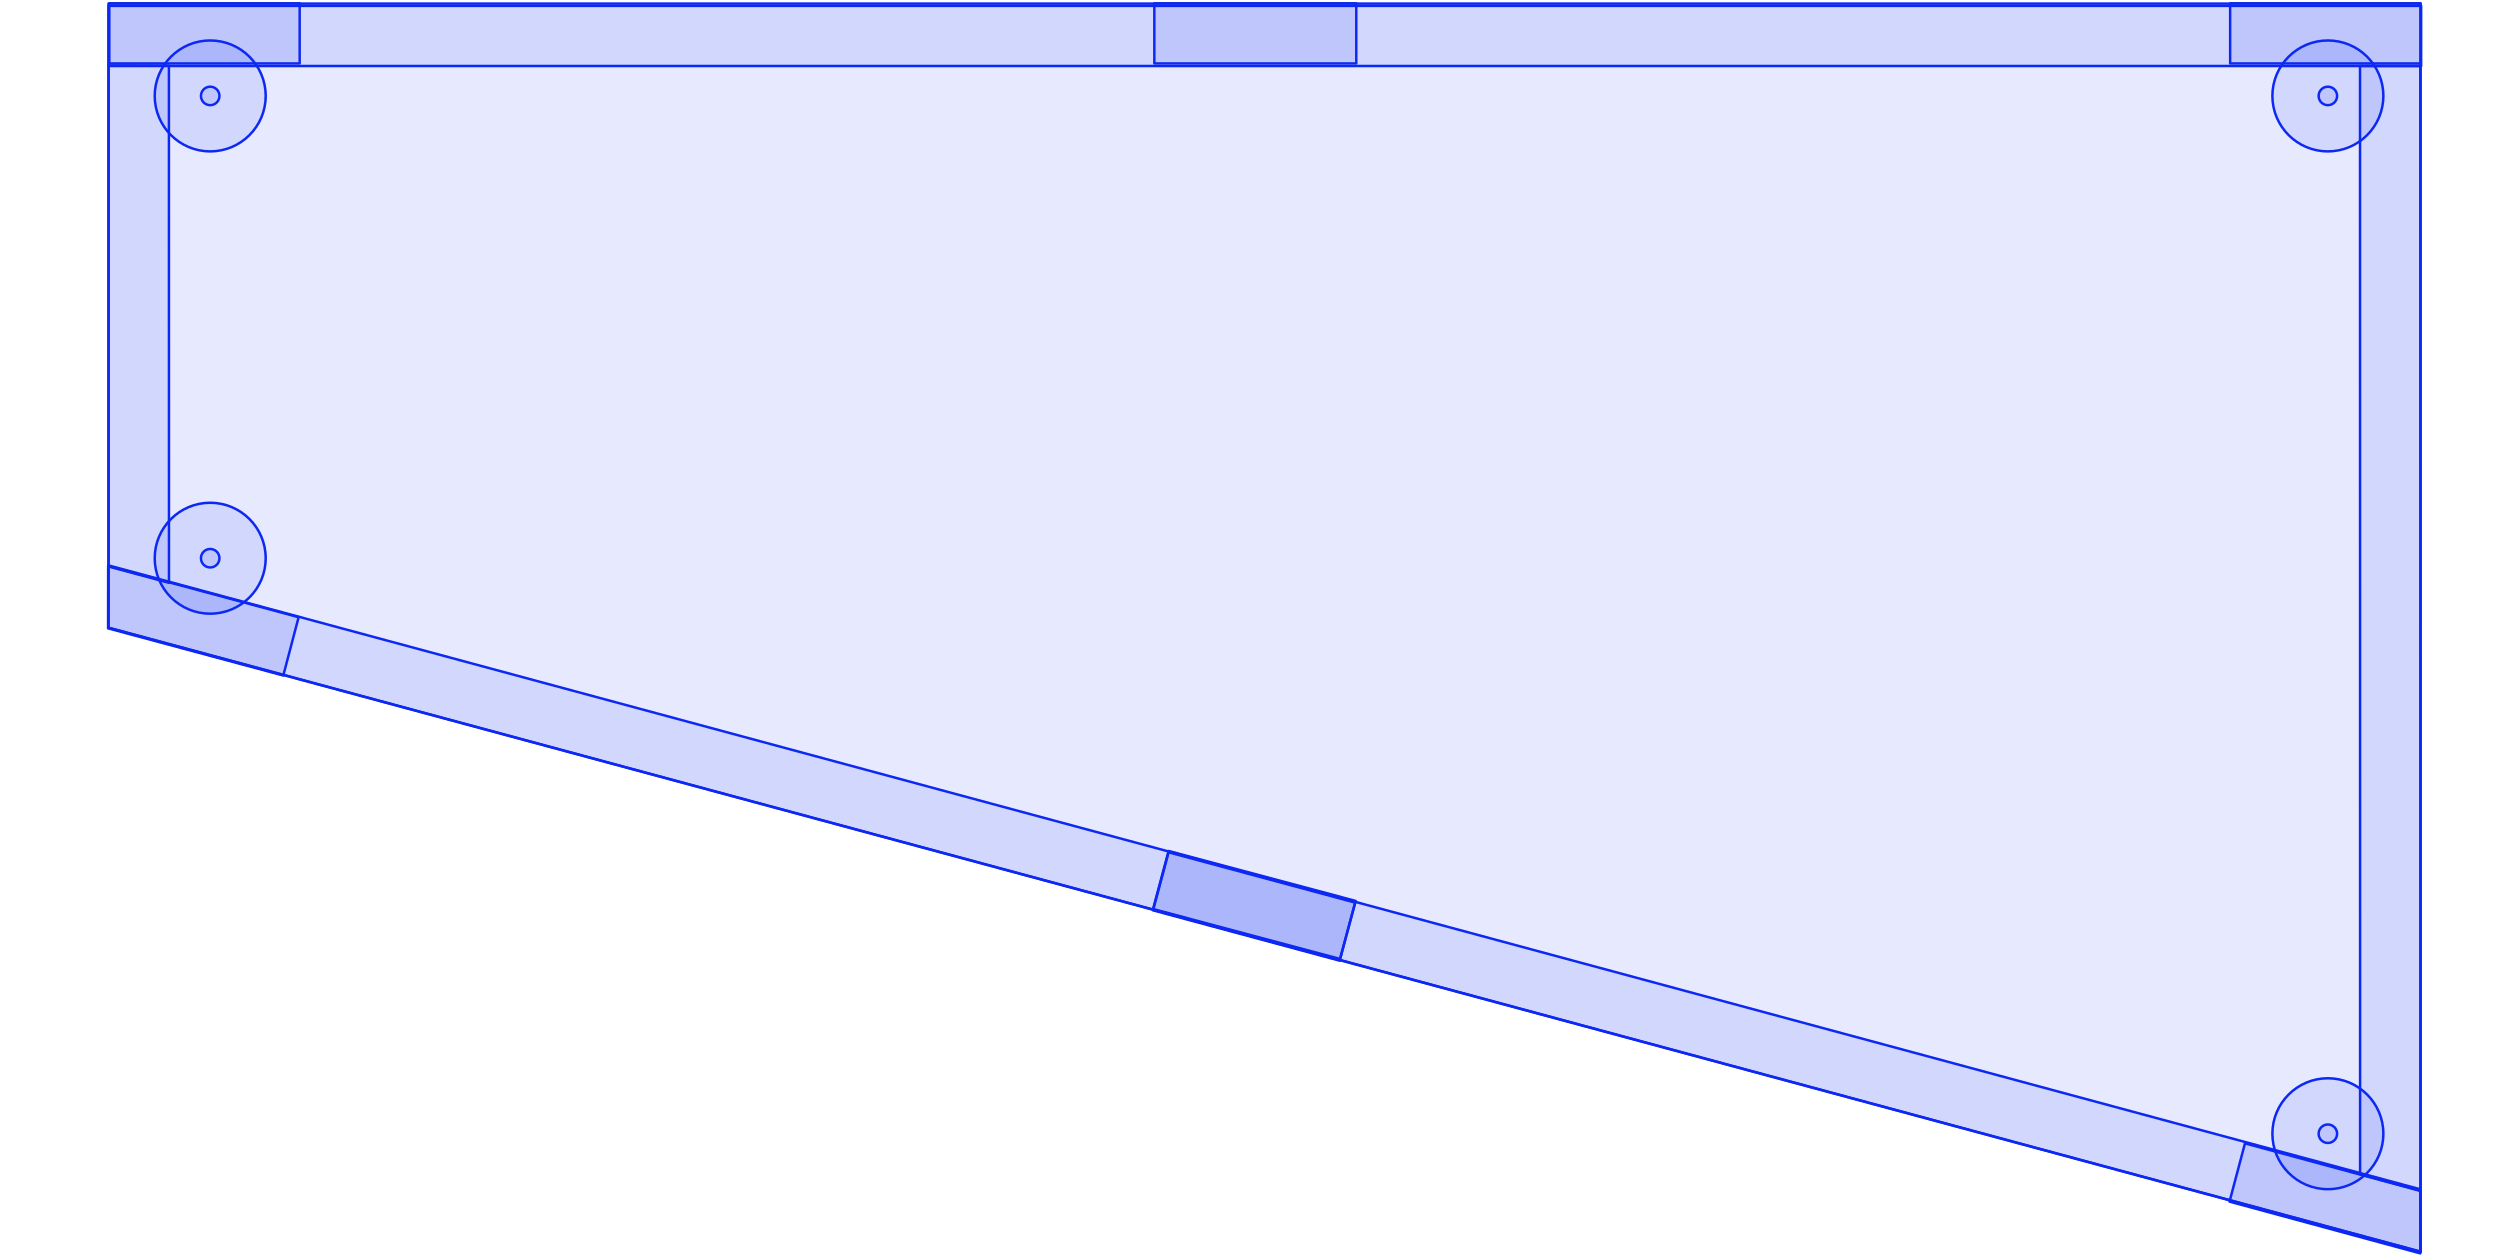 <?xml version="1.0" encoding="UTF-8" standalone="no"?>
<!DOCTYPE svg PUBLIC "-//W3C//DTD SVG 1.1//EN" "http://www.w3.org/Graphics/SVG/1.1/DTD/svg11.dtd">
<svg width="100%" height="100%" viewBox="0 0 2001 1007" version="1.1" xmlns="http://www.w3.org/2000/svg" xmlns:xlink="http://www.w3.org/1999/xlink" xml:space="preserve" xmlns:serif="http://www.serif.com/" style="fill-rule:evenodd;clip-rule:evenodd;stroke-linejoin:round;stroke-miterlimit:2;">
    <g transform="matrix(1,0,0,1,-3143,-1056)">
        <g transform="matrix(2,0,0,1.006,-7356.16,1056.16)">
            <rect id="product-bench-top" x="5250" y="0" width="1000" height="1000" style="fill:none;"/>
            <g id="product-bench-top1" serif:id="product-bench-top">
                <g transform="matrix(0.998,0,0,0.998,14.046,1.221)">
                    <g transform="matrix(1.57,0,0,3.12,4825.94,-7722.45)">
                        <circle cx="321.26" cy="2499.21" r="14.173" style="fill:rgb(13,40,242);fill-opacity:0.1;"/>
                    </g>
                    <g transform="matrix(1.57,0,0,3.12,4825.94,-7722.45)">
                        <path d="M321.26,2484.72C329.258,2484.72 335.752,2491.21 335.752,2499.21C335.752,2507.21 329.258,2513.7 321.26,2513.7C313.261,2513.7 306.767,2507.21 306.767,2499.21C306.767,2491.21 313.261,2484.72 321.26,2484.72ZM321.26,2485.36C313.614,2485.36 307.406,2491.57 307.406,2499.21C307.406,2506.86 313.614,2513.07 321.26,2513.07C328.906,2513.07 335.114,2506.86 335.114,2499.21C335.114,2491.57 328.906,2485.36 321.26,2485.36Z" style="fill:rgb(13,40,242);"/>
                    </g>
                    <g transform="matrix(1.57,0,0,3.12,4825.94,-7722.45)">
                        <circle cx="321.26" cy="2499.21" r="2.362" style="fill:rgb(13,40,242);fill-opacity:0.1;"/>
                    </g>
                    <g transform="matrix(1.57,0,0,3.12,4825.94,-7722.45)">
                        <path d="M321.26,2496.53C322.74,2496.53 323.941,2497.73 323.941,2499.21C323.941,2500.69 322.74,2501.89 321.26,2501.89C319.78,2501.89 318.578,2500.69 318.578,2499.21C318.578,2497.73 319.78,2496.53 321.26,2496.53ZM321.26,2497.17C320.132,2497.17 319.217,2498.09 319.217,2499.21C319.217,2500.34 320.132,2501.26 321.26,2501.26C322.387,2501.26 323.303,2500.34 323.303,2499.21C323.303,2498.09 322.387,2497.17 321.26,2497.17Z" style="fill:rgb(13,40,242);"/>
                    </g>
                    <g transform="matrix(1.57,0,0,3.12,5675.13,-7722.45)">
                        <circle cx="321.26" cy="2499.21" r="14.173" style="fill:rgb(13,40,242);fill-opacity:0.1;"/>
                    </g>
                    <g transform="matrix(1.57,0,0,3.12,5675.13,-7722.45)">
                        <path d="M321.26,2484.72C329.258,2484.72 335.752,2491.21 335.752,2499.21C335.752,2507.21 329.258,2513.7 321.26,2513.7C313.261,2513.7 306.767,2507.21 306.767,2499.21C306.767,2491.21 313.261,2484.72 321.26,2484.72ZM321.26,2485.36C313.614,2485.36 307.406,2491.57 307.406,2499.21C307.406,2506.86 313.614,2513.07 321.26,2513.07C328.906,2513.07 335.114,2506.86 335.114,2499.21C335.114,2491.57 328.906,2485.36 321.26,2485.36Z" style="fill:rgb(13,40,242);"/>
                    </g>
                    <g transform="matrix(1.57,0,0,3.12,5675.13,-7722.45)">
                        <circle cx="321.26" cy="2499.21" r="2.362" style="fill:rgb(13,40,242);fill-opacity:0.1;"/>
                    </g>
                    <g transform="matrix(1.57,0,0,3.12,5675.13,-7722.45)">
                        <path d="M321.26,2496.53C322.74,2496.53 323.941,2497.73 323.941,2499.21C323.941,2500.69 322.74,2501.89 321.26,2501.89C319.78,2501.89 318.578,2500.69 318.578,2499.21C318.578,2497.73 319.78,2496.53 321.26,2496.53ZM321.26,2497.17C320.132,2497.17 319.217,2498.09 319.217,2499.21C319.217,2500.34 320.132,2501.26 321.26,2501.26C322.387,2501.26 323.303,2500.34 323.303,2499.21C323.303,2498.09 322.387,2497.17 321.26,2497.17Z" style="fill:rgb(13,40,242);"/>
                    </g>
                    <g transform="matrix(1.57,0,0,3.12,4825.94,-7353.9)">
                        <circle cx="321.26" cy="2499.21" r="14.173" style="fill:rgb(13,40,242);fill-opacity:0.1;"/>
                    </g>
                    <g transform="matrix(1.57,0,0,3.12,4825.94,-7353.9)">
                        <path d="M321.26,2484.72C329.258,2484.72 335.752,2491.21 335.752,2499.21C335.752,2507.21 329.258,2513.7 321.26,2513.7C313.261,2513.7 306.767,2507.21 306.767,2499.21C306.767,2491.21 313.261,2484.72 321.26,2484.72ZM321.26,2485.36C313.614,2485.36 307.406,2491.57 307.406,2499.21C307.406,2506.86 313.614,2513.07 321.26,2513.07C328.906,2513.07 335.114,2506.86 335.114,2499.21C335.114,2491.57 328.906,2485.36 321.26,2485.36Z" style="fill:rgb(13,40,242);"/>
                    </g>
                    <g transform="matrix(1.57,0,0,3.12,4825.94,-7353.9)">
                        <circle cx="321.26" cy="2499.21" r="2.362" style="fill:rgb(13,40,242);fill-opacity:0.1;"/>
                    </g>
                    <g transform="matrix(1.57,0,0,3.12,4825.94,-7353.9)">
                        <path d="M321.26,2496.53C322.74,2496.53 323.941,2497.73 323.941,2499.21C323.941,2500.69 322.74,2501.89 321.26,2501.89C319.78,2501.89 318.578,2500.69 318.578,2499.21C318.578,2497.73 319.78,2496.53 321.26,2496.53ZM321.26,2497.17C320.132,2497.17 319.217,2498.09 319.217,2499.21C319.217,2500.34 320.132,2501.26 321.26,2501.26C322.387,2501.26 323.303,2500.34 323.303,2499.21C323.303,2498.09 322.387,2497.17 321.26,2497.17Z" style="fill:rgb(13,40,242);"/>
                    </g>
                    <g transform="matrix(1.57,0,0,3.12,5675.13,-6895.09)">
                        <circle cx="321.26" cy="2499.21" r="14.173" style="fill:rgb(13,40,242);fill-opacity:0.1;"/>
                    </g>
                    <g transform="matrix(1.57,0,0,3.12,5675.13,-6895.09)">
                        <path d="M321.26,2484.72C329.258,2484.72 335.752,2491.21 335.752,2499.21C335.752,2507.21 329.258,2513.7 321.26,2513.7C313.261,2513.7 306.767,2507.21 306.767,2499.21C306.767,2491.21 313.261,2484.72 321.26,2484.72ZM321.26,2485.36C313.614,2485.36 307.406,2491.57 307.406,2499.21C307.406,2506.86 313.614,2513.07 321.26,2513.07C328.906,2513.07 335.114,2506.86 335.114,2499.21C335.114,2491.57 328.906,2485.36 321.26,2485.36Z" style="fill:rgb(13,40,242);"/>
                    </g>
                    <g transform="matrix(1.57,0,0,3.12,5675.13,-6895.09)">
                        <circle cx="321.26" cy="2499.21" r="2.362" style="fill:rgb(13,40,242);fill-opacity:0.1;"/>
                    </g>
                    <g transform="matrix(1.57,0,0,3.12,5675.13,-6895.09)">
                        <path d="M321.26,2496.53C322.74,2496.53 323.941,2497.73 323.941,2499.21C323.941,2500.69 322.74,2501.89 321.26,2501.89C319.78,2501.89 318.578,2500.69 318.578,2499.21C318.578,2497.73 319.78,2496.53 321.26,2496.53ZM321.26,2497.17C320.132,2497.17 319.217,2498.09 319.217,2499.21C319.217,2500.34 320.132,2501.26 321.26,2501.26C322.387,2501.26 323.303,2500.34 323.303,2499.21C323.303,2498.09 322.387,2497.17 321.26,2497.17Z" style="fill:rgb(13,40,242);"/>
                    </g>
                    <g id="Top" transform="matrix(1.57,0,0,3.12,4825.94,-7258.04)">
                        <path d="M295.276,2326.77L295.276,2486.22L885.827,2645.67L885.827,2326.77L885.827,2645.67L885.827,2326.77L295.276,2326.77L885.827,2326.77" style="fill:rgb(13,40,242);fill-opacity:0.1;"/>
                    </g>
                    <g transform="matrix(1.57,0,0,3.12,4825.94,-7258.04)">
                        <path d="M885.827,2326.45C886.003,2326.45 886.146,2326.6 886.146,2326.77L886.146,2645.67C886.146,2646.12 885.827,2645.99 885.827,2645.99C885.827,2645.99 885.665,2646.06 885.572,2645.93L295.192,2486.53C295.053,2486.49 294.956,2486.37 294.956,2486.22L294.956,2326.77C294.956,2326.6 295.099,2326.45 295.276,2326.45L885.827,2326.45ZM295.595,2327.09L295.595,2485.98L885.507,2645.25L885.507,2327.09L295.595,2327.09Z" style="fill:rgb(13,40,242);"/>
                    </g>
                    <g transform="matrix(0.113,0.06,-0.139,1.031,6016.51,-1827.26)">
                        <rect x="295.276" y="2411.81" width="663.78" height="44.882" style="fill:rgb(13,40,242);fill-opacity:0.1;"/>
                    </g>
                    <g transform="matrix(0.113,0.06,-0.139,1.031,6016.51,-1827.26)">
                        <path d="M963.327,2411.81L963.327,2456.69C963.327,2457.21 961.415,2457.63 959.055,2457.63L295.276,2457.63C292.916,2457.63 291.003,2457.21 291.003,2456.69L291.003,2411.81C291.003,2411.3 292.916,2410.88 295.276,2410.88L959.055,2410.88C961.415,2410.88 963.327,2411.3 963.327,2411.81ZM954.783,2412.74C954.783,2412.74 356.087,2412.74 299.548,2412.74L299.548,2455.76C299.548,2455.76 954.783,2455.76 954.783,2455.76L954.783,2412.74Z" style="fill:rgb(13,40,242);"/>
                    </g>
                    <g transform="matrix(0.113,0.06,-0.139,1.031,6016.51,-1827.26)">
                        <path d="M958.989,2413.12L296.46,2412.78L296.46,2457.66L958.989,2458L958.989,2413.12Z" style="fill:rgb(13,40,242);fill-opacity:0.1;"/>
                    </g>
                    <g transform="matrix(0.113,0.06,-0.139,1.031,6016.51,-1827.26)">
                        <path d="M963.261,2413.12L963.261,2458C963.261,2458.25 962.809,2458.49 962.006,2458.66C961.203,2458.84 960.113,2458.94 958.979,2458.94L296.45,2458.59C294.095,2458.59 292.188,2458.17 292.188,2457.66L292.188,2412.78C292.188,2412.53 292.639,2412.29 293.443,2412.12C294.246,2411.94 295.336,2411.84 296.47,2411.84L958.999,2412.19C961.354,2412.19 963.261,2412.61 963.261,2413.12ZM954.716,2414.05C954.716,2414.05 300.733,2413.71 300.733,2413.71C300.733,2413.71 300.733,2456.73 300.733,2456.73L954.716,2457.07L954.716,2414.05Z" style="fill:rgb(13,40,242);"/>
                    </g>
                    <g transform="matrix(-0.115,1.38149e-17,-3.34194e-17,-1.068,5400.15,2625.01)">
                        <rect x="295.276" y="2411.81" width="663.78" height="44.882" style="fill:rgb(13,40,242);fill-opacity:0.1;"/>
                    </g>
                    <g transform="matrix(-0.115,1.38149e-17,-3.34194e-17,-1.068,5400.15,2625.01)">
                        <path d="M963.398,2411.81L963.398,2456.69C963.398,2457.21 961.454,2457.63 959.055,2457.63L295.276,2457.63C292.877,2457.63 290.933,2457.21 290.933,2456.69L290.933,2411.81C290.933,2411.3 292.877,2410.88 295.276,2410.88L959.055,2410.88C961.454,2410.88 963.398,2411.3 963.398,2411.81ZM954.712,2412.74C954.712,2412.74 299.619,2412.74 299.619,2412.74C299.619,2412.74 299.619,2455.76 299.619,2455.76C299.619,2455.76 954.712,2455.76 954.712,2455.76L954.712,2412.74Z" style="fill:rgb(13,40,242);"/>
                    </g>
                    <g transform="matrix(-0.115,1.38149e-17,-3.34194e-17,-1.068,6250.61,2625.01)">
                        <rect x="295.276" y="2411.81" width="663.78" height="44.882" style="fill:rgb(13,40,242);fill-opacity:0.1;"/>
                    </g>
                    <g transform="matrix(-0.115,1.38149e-17,-3.34194e-17,-1.068,6250.61,2625.01)">
                        <path d="M963.398,2411.81L963.398,2456.69C963.398,2457.21 961.454,2457.63 959.055,2457.63L295.276,2457.63C292.877,2457.63 290.933,2457.21 290.933,2456.69L290.933,2411.81C290.933,2411.3 292.877,2410.88 295.276,2410.88L959.055,2410.88C961.454,2410.88 963.398,2411.3 963.398,2411.81ZM954.712,2412.74C954.712,2412.74 356.58,2412.74 299.619,2412.74C299.619,2412.74 299.619,2455.76 299.619,2455.76C299.619,2455.76 954.712,2455.76 954.712,2455.76L954.712,2412.74Z" style="fill:rgb(13,40,242);"/>
                    </g>
                    <g transform="matrix(-0.122,1.55246e-17,-3.14507e-17,-1.068,5825.92,2625.01)">
                        <rect x="295.276" y="2411.81" width="663.78" height="44.882" style="fill:rgb(13,40,242);fill-opacity:0.1;"/>
                    </g>
                    <g transform="matrix(-0.122,1.55246e-17,-3.14507e-17,-1.068,5825.92,2625.01)">
                        <path d="M963.149,2411.81L963.149,2456.69C963.149,2457.21 961.316,2457.63 959.055,2457.63L295.276,2457.63C293.015,2457.63 291.182,2457.21 291.182,2456.69L291.182,2411.81C291.182,2411.3 293.015,2410.88 295.276,2410.88L959.055,2410.88C961.316,2410.88 963.149,2411.3 963.149,2411.81ZM954.961,2412.74C954.961,2412.74 299.369,2412.74 299.369,2412.74L299.369,2455.76C352.321,2455.76 902.01,2455.76 954.961,2455.76L954.961,2412.74Z" style="fill:rgb(13,40,242);"/>
                    </g>
                    <g transform="matrix(1.57,0,0,3.12,4825.94,-5820.71)">
                        <path d="M295.276,2025.59L885.827,2185.04L885.827,2169.08L295.276,2009.63L295.276,2025.59Z" style="fill:rgb(13,40,242);fill-opacity:0.1;"/>
                    </g>
                    <g transform="matrix(1.57,0,0,3.12,4825.94,-5820.71)">
                        <path d="M294.956,2025.59L294.956,2009.63C294.956,2009.53 295.003,2009.44 295.081,2009.38C295.16,2009.32 295.263,2009.3 295.359,2009.33L885.91,2168.77C886.049,2168.81 886.146,2168.94 886.146,2169.08L886.146,2185.04C886.146,2185.14 886.1,2185.23 886.021,2185.29C885.942,2185.35 885.839,2185.37 885.744,2185.35L295.192,2025.9C295.053,2025.86 294.956,2025.74 294.956,2025.59ZM295.595,2025.35C295.595,2025.35 868.156,2179.94 885.507,2184.62L885.507,2169.32C872.141,2165.72 295.595,2010.05 295.595,2010.05L295.595,2025.35Z" style="fill:rgb(13,40,242);"/>
                    </g>
                    <g transform="matrix(1.564,0,0,2.898,4827.78,-5404.77)">
                        <rect x="295.276" y="1866.14" width="592.913" height="16.535" style="fill:rgb(13,40,242);fill-opacity:0.1;"/>
                    </g>
                    <g transform="matrix(1.564,0,0,2.898,4827.78,-5404.77)">
                        <path d="M888.51,1866.14L888.51,1882.68C888.51,1882.87 888.366,1883.02 888.189,1883.02L295.276,1883.02C295.099,1883.02 294.955,1882.87 294.955,1882.68L294.955,1866.14C294.955,1865.95 295.099,1865.8 295.276,1865.8L888.189,1865.8C888.366,1865.8 888.51,1865.95 888.51,1866.14ZM887.868,1866.49C872.518,1866.49 310.946,1866.49 295.596,1866.49L295.596,1882.33C311.155,1882.33 887.868,1882.33 887.868,1882.33L887.868,1866.49Z" style="fill:rgb(13,40,242);"/>
                    </g>
                    <g transform="matrix(0.113,0.06,-0.139,1.031,5597.48,-2052.45)">
                        <path d="M917.972,2413.22L241.696,2412.93L296.869,2457.99L918.936,2458.25L917.972,2413.22Z" style="fill:rgb(13,40,242);fill-opacity:0.1;"/>
                    </g>
                    <g transform="matrix(0.113,0.06,-0.139,1.031,5597.48,-2052.45)">
                        <path d="M922.244,2413.22L923.208,2458.25C923.213,2458.5 922.764,2458.74 921.961,2458.91C921.157,2459.09 920.066,2459.19 918.928,2459.18L296.861,2458.93C294.929,2458.93 293.241,2458.64 292.742,2458.23L237.569,2413.18C237.225,2412.89 237.499,2412.6 238.31,2412.37C239.12,2412.14 240.375,2412 241.704,2412L917.98,2412.29C920.329,2412.29 922.233,2412.7 922.244,2413.22ZM913.72,2414.15L247.264,2413.87C247.264,2413.87 300.15,2457.06 300.15,2457.06L914.643,2457.32L913.72,2414.15Z" style="fill:rgb(13,40,242);"/>
                    </g>
                    <g transform="matrix(0,-0.233,-0.537,0,6609.66,517.748)">
                        <path d="M2003.25,2413.22L233.896,2413.17L289.612,2458.25L2004.22,2458.25L2003.25,2413.22Z" style="fill:rgb(13,40,242);fill-opacity:0.1;"/>
                    </g>
                    <g transform="matrix(0,-0.233,-0.537,0,6609.66,517.748)">
                        <path d="M2003.25,2412.29L233.897,2412.24C232.567,2412.24 231.313,2412.37 230.504,2412.6C229.696,2412.83 229.425,2413.13 229.772,2413.41L285.487,2458.49C285.99,2458.9 287.681,2459.18 289.612,2459.18L2004.22,2459.18C2005.35,2459.18 2006.44,2459.08 2007.25,2458.91C2008.05,2458.73 2008.5,2458.49 2008.49,2458.25L2007.53,2413.22C2007.52,2412.7 2005.61,2412.29 2003.25,2412.29ZM1999,2414.15C1999,2414.15 1999.92,2457.32 1999.92,2457.32C1999.92,2457.32 292.884,2457.32 292.884,2457.32L239.475,2414.11L1999,2414.15Z" style="fill:rgb(13,40,242);"/>
                    </g>
                    <g transform="matrix(0,-0.233,-0.537,0,7512.51,1000.55)">
                        <path d="M4074.58,2413.27L226.42,2413.17L282.135,2458.25L4074.58,2458.3L4074.58,2413.27Z" style="fill:rgb(13,40,242);fill-opacity:0.1;"/>
                    </g>
                    <g transform="matrix(0,-0.233,-0.537,0,7512.51,1000.55)">
                        <path d="M4074.58,2412.34L226.42,2412.24C225.09,2412.24 223.836,2412.37 223.028,2412.6C222.219,2412.83 221.948,2413.13 222.295,2413.41L278.01,2458.49C278.514,2458.9 280.204,2459.18 282.135,2459.18L4074.58,2459.24C4075.71,2459.24 4076.8,2459.14 4077.6,2458.97C4078.4,2458.79 4078.85,2458.55 4078.85,2458.3L4078.85,2413.27C4078.85,2412.76 4076.94,2412.34 4074.58,2412.34ZM4070.31,2414.21C4070.31,2414.21 4070.31,2457.37 4070.31,2457.37L285.407,2457.32C285.407,2457.32 231.999,2414.11 231.999,2414.11L4070.31,2414.21Z" style="fill:rgb(13,40,242);"/>
                    </g>
                    <g transform="matrix(-0.114,-0.061,0.139,-1.031,5908.73,3499.74)">
                        <path d="M912.504,2412.7L241.056,2412.41L296.229,2457.47L913.083,2457.73L912.504,2412.7Z" style="fill:rgb(13,40,242);fill-opacity:0.1;"/>
                    </g>
                    <g transform="matrix(-0.114,-0.061,0.139,-1.031,5908.73,3499.74)">
                        <path d="M916.743,2412.7L917.322,2457.73C917.325,2457.97 916.879,2458.21 916.082,2458.39C915.285,2458.56 914.203,2458.66 913.075,2458.66L296.221,2458.4C294.308,2458.4 292.634,2458.12 292.136,2457.71L236.963,2412.66C236.619,2412.37 236.889,2412.07 237.693,2411.84C238.497,2411.61 239.744,2411.48 241.064,2411.48L912.512,2411.77C914.846,2411.77 916.737,2412.18 916.743,2412.7ZM908.276,2413.63L246.593,2413.35L299.479,2456.54C347.328,2456.56 908.831,2456.79 908.831,2456.79L908.276,2413.63Z" style="fill:rgb(13,40,242);"/>
                    </g>
                </g>
            </g>
        </g>
    </g>
</svg>
